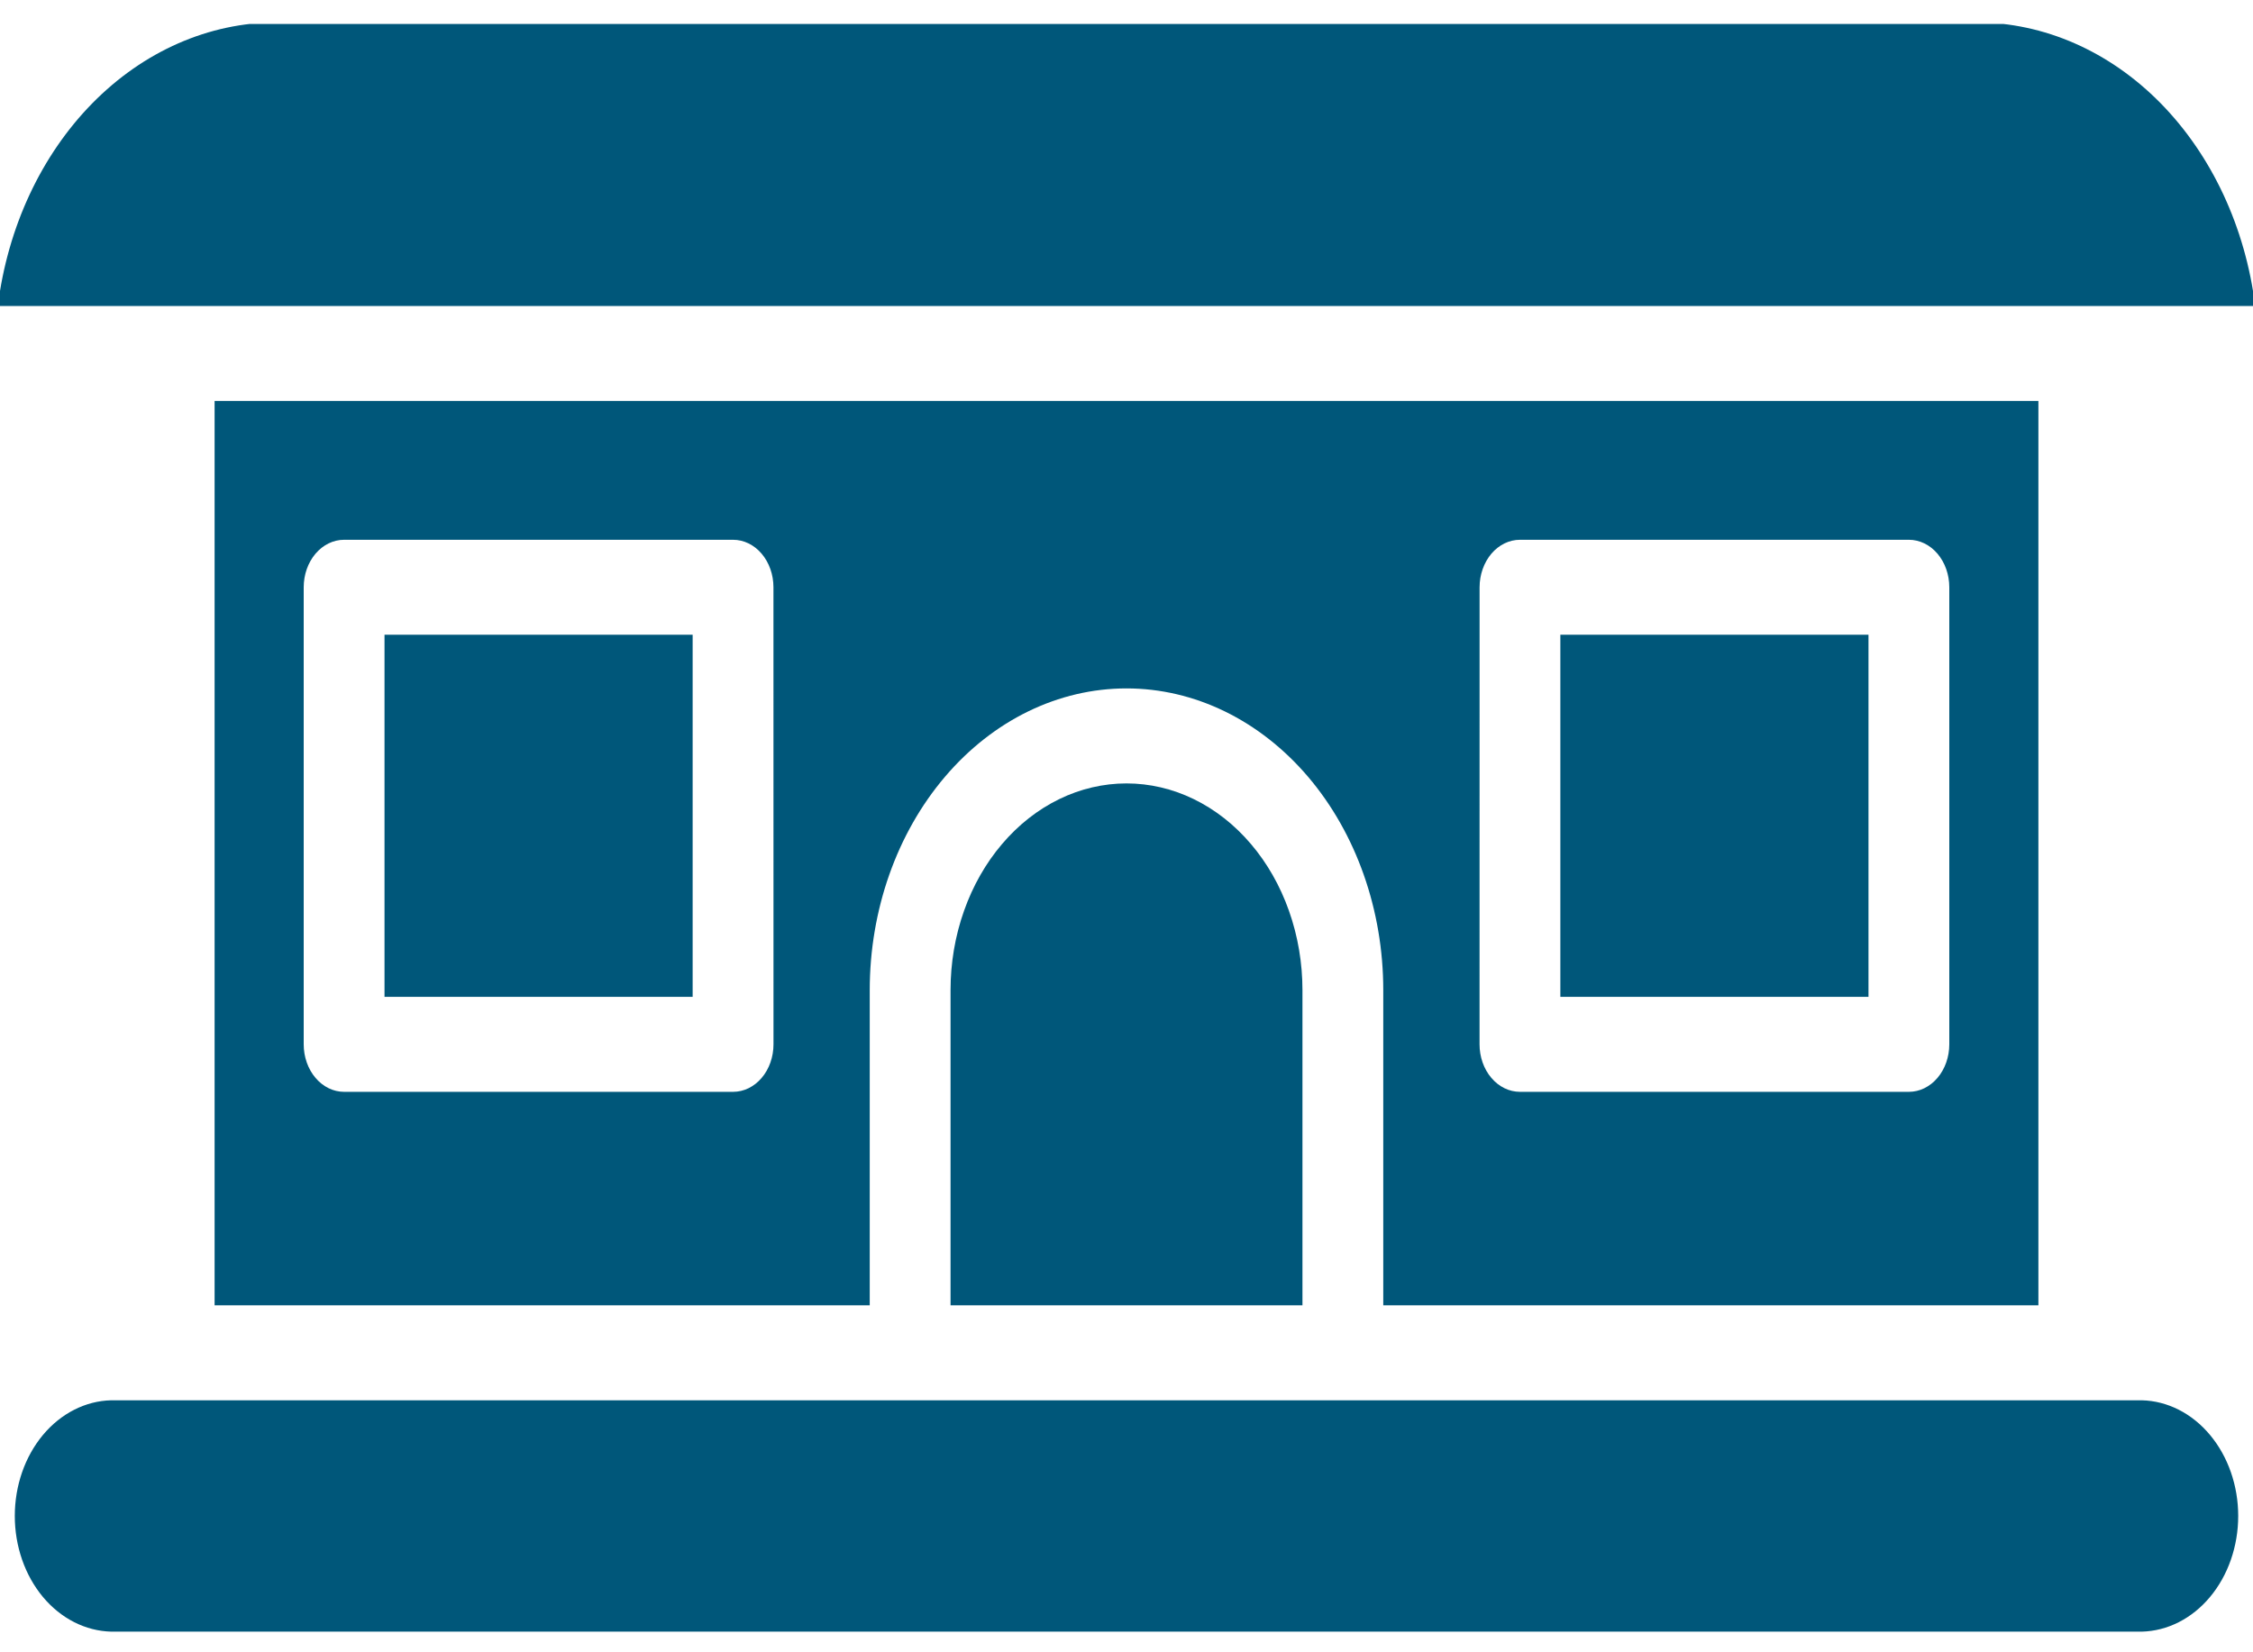 <svg width="60" height="44" viewBox="0 0 60 44" fill="none" xmlns="http://www.w3.org/2000/svg">
<g clip-path="url(#clip0_19_113)">
<path d="M13.4 58.266H46.601V68.025H13.4V58.266ZM25.314 26.368V34.76H34.686V26.368C34.686 25.645 34.565 24.929 34.329 24.261C34.094 23.593 33.749 22.986 33.313 22.475C32.878 21.963 32.362 21.558 31.793 21.281C31.225 21.004 30.615 20.862 30 20.862C29.385 20.862 28.775 21.004 28.207 21.281C27.638 21.558 27.122 21.963 26.687 22.475C26.251 22.986 25.906 23.593 25.671 24.261C25.435 24.929 25.314 25.645 25.314 26.368ZM48.752 45.979H53.996V68.025H48.752V45.979ZM2.963 37.289C2.277 37.305 1.624 37.637 1.143 38.213C0.663 38.789 0.394 39.563 0.394 40.369C0.394 41.176 0.663 41.95 1.143 42.526C1.624 43.102 2.277 43.433 2.963 43.45H57.037C57.723 43.433 58.376 43.102 58.856 42.526C59.337 41.95 59.606 41.176 59.606 40.369C59.606 39.563 59.337 38.789 58.856 38.213C58.376 37.637 57.723 37.305 57.037 37.289H2.963ZM52.632 0.596H7.368C5.565 0.599 3.823 1.363 2.46 2.749C1.097 4.136 0.203 6.052 -0.058 8.148H60.058C59.797 6.052 58.903 4.136 57.54 2.749C56.177 1.363 54.435 0.599 52.632 0.596ZM6.004 45.979H11.248V68.025H6.004V45.979ZM13.4 45.979H46.601V49.528H13.4V45.979ZM41.554 16.903H49.76V26.545H41.554V16.903ZM10.24 16.903H18.446V26.545H10.24V16.903Z" fill="#00577A"/>
<path d="M54.285 34.76V10.677H5.715V34.76H23.162V26.368C23.162 24.237 23.882 22.193 25.165 20.686C26.447 19.179 28.186 18.332 30 18.332C31.814 18.332 33.553 19.179 34.836 20.686C36.118 22.193 36.838 24.237 36.838 26.368V34.76H54.285ZM20.599 27.81C20.599 28.145 20.486 28.467 20.284 28.704C20.082 28.942 19.808 29.075 19.523 29.075H9.164C8.879 29.075 8.605 28.942 8.403 28.704C8.201 28.467 8.088 28.145 8.088 27.81V15.639C8.088 15.303 8.201 14.982 8.403 14.744C8.605 14.507 8.879 14.374 9.164 14.374H19.522C19.807 14.374 20.081 14.507 20.283 14.744C20.485 14.982 20.598 15.303 20.598 15.639L20.599 27.81ZM39.403 15.639C39.403 15.303 39.517 14.982 39.718 14.744C39.92 14.507 40.194 14.374 40.479 14.374H50.836C51.121 14.374 51.395 14.507 51.597 14.744C51.799 14.982 51.912 15.303 51.912 15.639V27.81C51.912 28.145 51.799 28.467 51.597 28.704C51.395 28.942 51.121 29.075 50.836 29.075H40.478C40.193 29.075 39.919 28.942 39.717 28.704C39.515 28.467 39.402 28.145 39.402 27.81L39.403 15.639ZM13.4 52.057H46.601V55.736H13.4V52.057Z" fill="#00577A"/>
</g>
<defs>
<clipPath id="clip0_19_113">
<rect width="60" height="43" fill="white" transform="translate(0 0.638)"/>
</clipPath>
</defs>
</svg>
